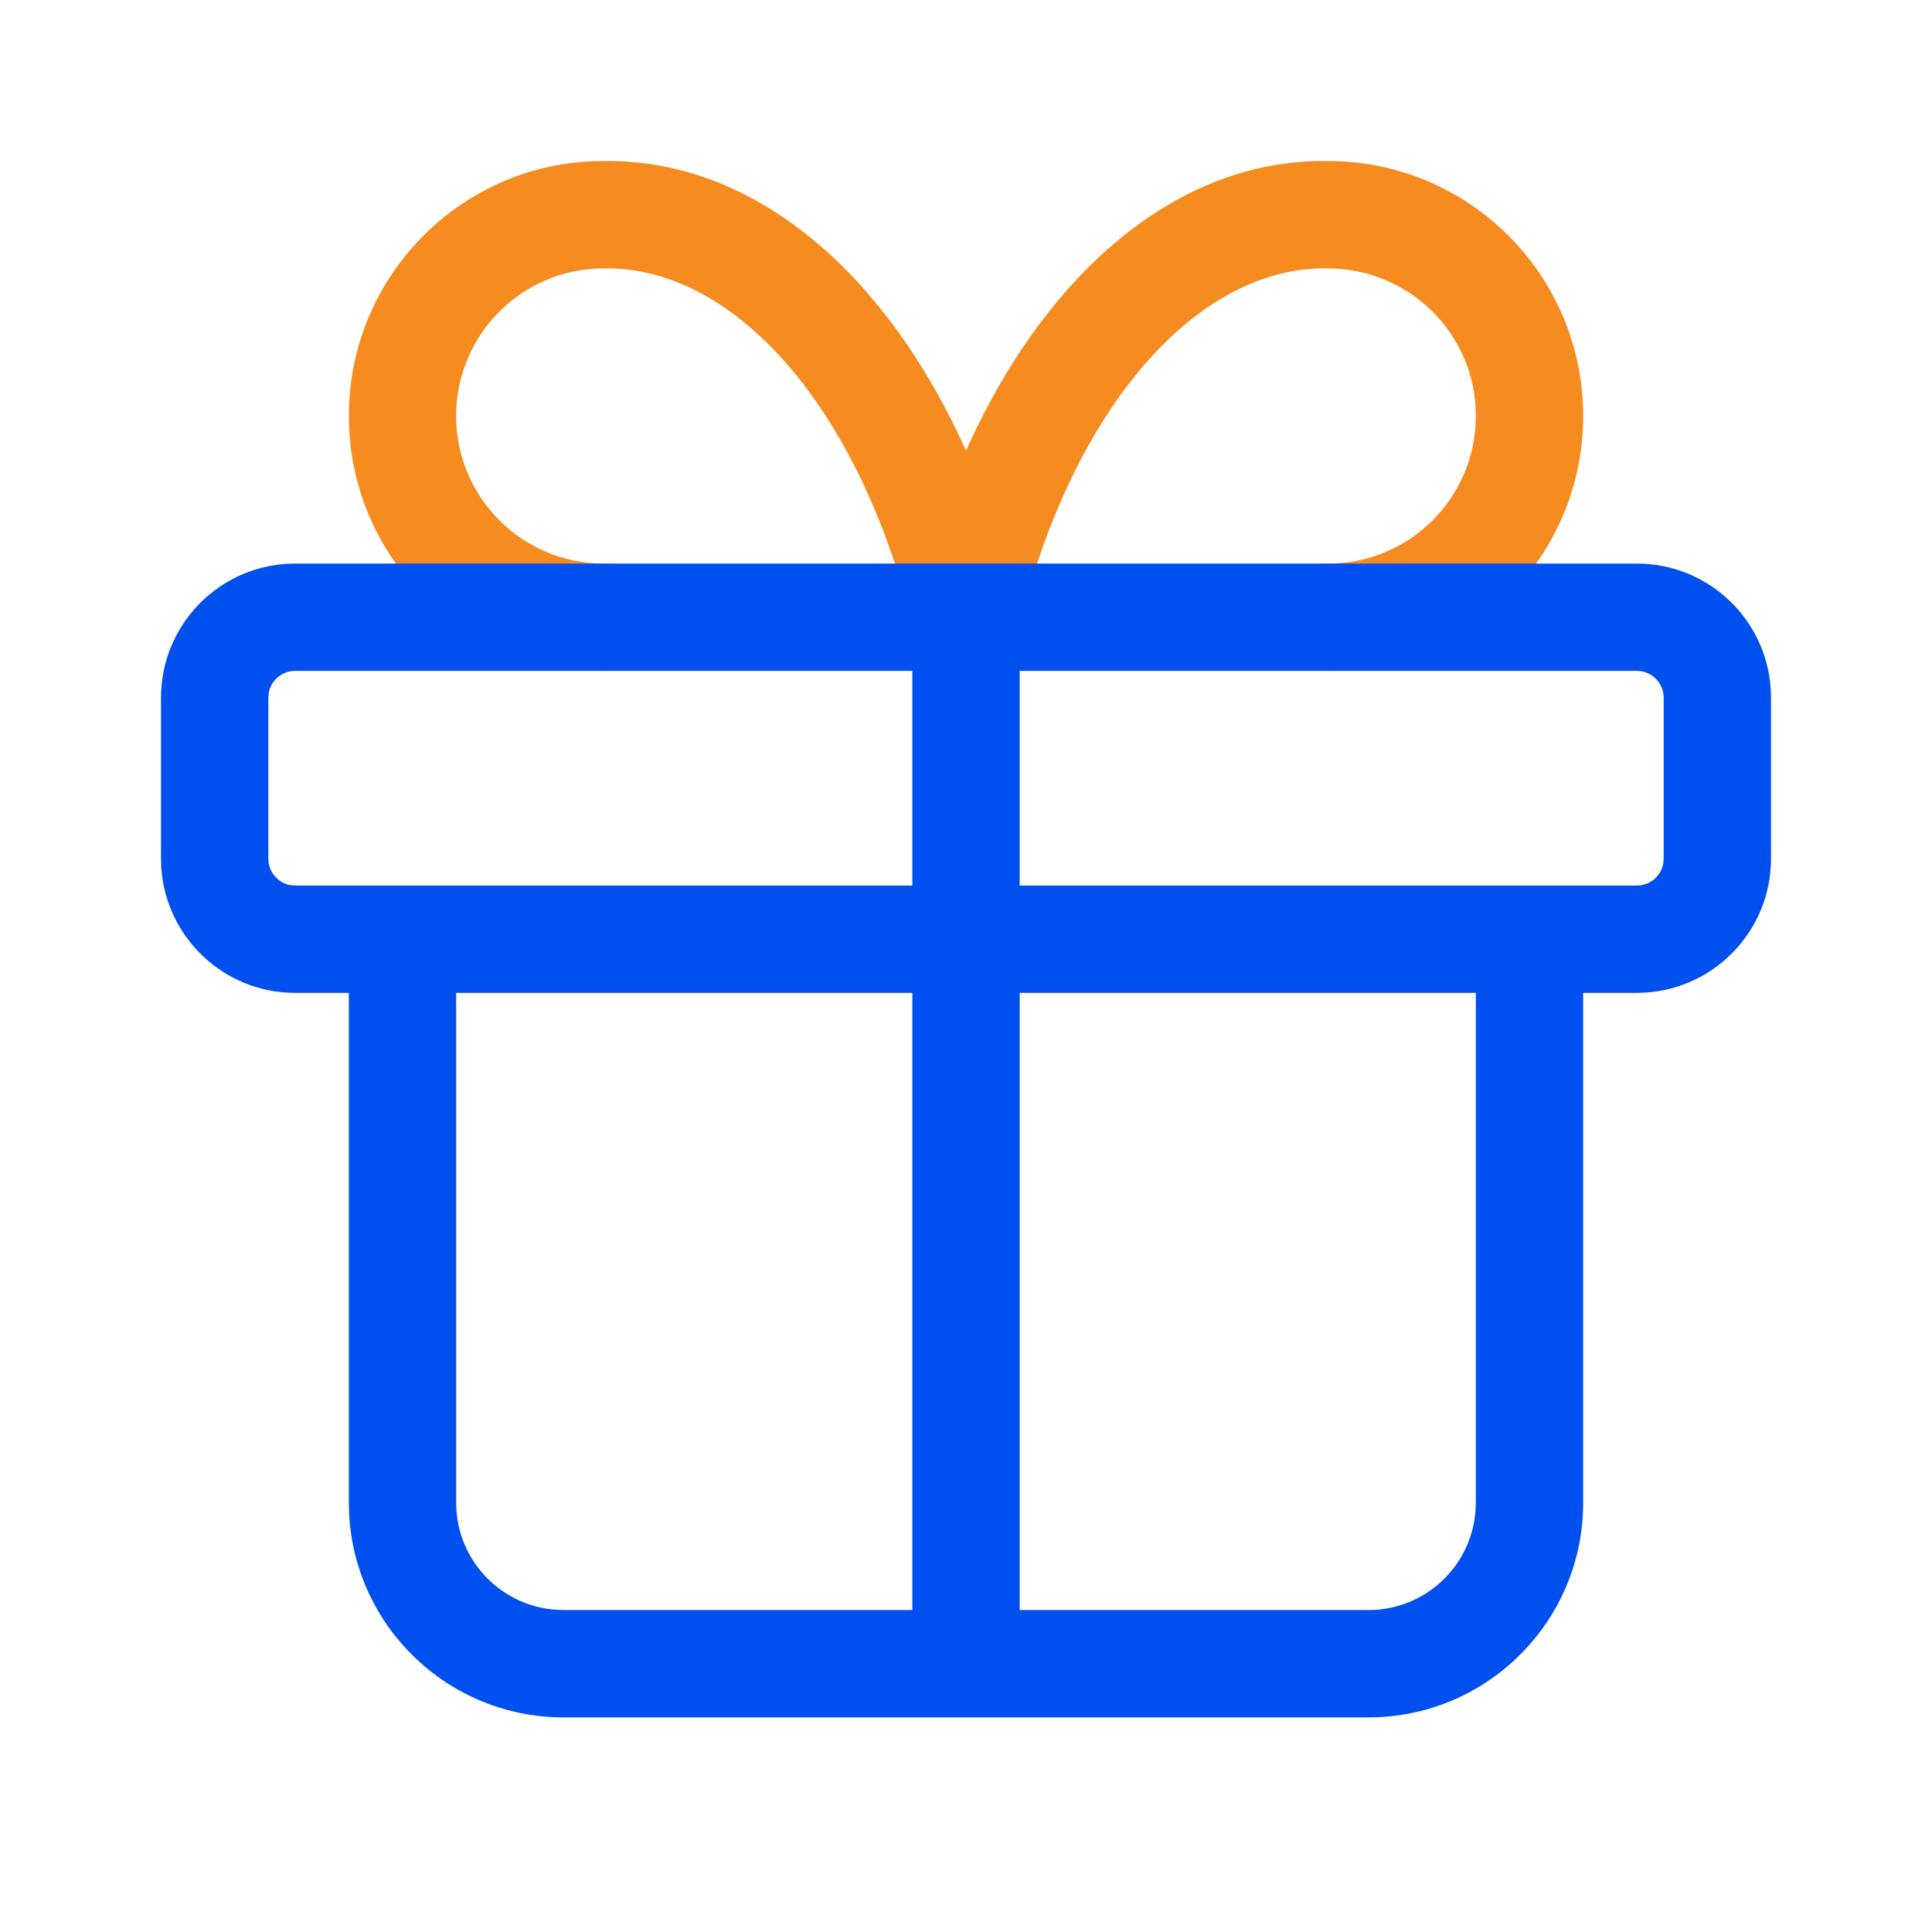<svg width="36" height="36" viewBox="0 0 36 36" fill="none" xmlns="http://www.w3.org/2000/svg">
<path fill-rule="evenodd" clip-rule="evenodd" d="M24.75 3.001C27.373 3.001 29.5 5.127 29.5 7.751C29.5 10.374 27.373 12.501 24.75 12.501C24.198 12.501 23.75 12.053 23.75 11.501C23.75 10.948 24.198 10.501 24.75 10.501C26.269 10.501 27.5 9.269 27.5 7.751C27.5 6.232 26.269 5.001 24.733 5.001C22.329 4.959 19.984 7.564 18.972 11.736C18.724 12.755 17.276 12.755 17.028 11.736C16.016 7.564 13.671 4.959 11.25 5.001C9.731 5.001 8.5 6.232 8.5 7.751C8.5 9.269 9.731 10.501 11.25 10.501C11.802 10.501 12.25 10.948 12.25 11.501C12.25 12.053 11.802 12.501 11.25 12.501C8.627 12.501 6.5 10.374 6.5 7.751C6.5 5.127 8.627 3.001 11.233 3.001C13.919 2.954 16.31 4.893 17.828 8.028L18 8.396L18.032 8.325C19.499 5.105 21.861 3.065 24.527 3.001L24.75 3.001Z" fill="#F68B1F"/>
<path fill-rule="evenodd" clip-rule="evenodd" d="M30.5 10.501C31.826 10.501 32.91 11.532 32.995 12.836L33 13.001V16.001C33 17.326 31.968 18.411 30.664 18.495L30.5 18.501H29.5V28.001C29.5 30.143 27.816 31.892 25.7 31.996L25.5 32.001H10.5C8.358 32.001 6.609 30.317 6.505 28.2L6.5 28.001V18.501H5.5C4.175 18.501 3.09 17.469 3.005 16.165L3 16.001V13.001C3 11.675 4.032 10.591 5.336 10.506L5.5 10.501H30.5ZM17 18.501H8.5V28.001C8.5 29.055 9.316 29.919 10.351 29.995L10.5 30.001H17V18.501ZM27.5 18.501H19V30.001H25.5C26.554 30.001 27.418 29.185 27.494 28.15L27.5 28.001V18.501ZM17 12.501H5.5C5.255 12.501 5.05 12.678 5.008 12.911L5 13.001V16.001C5 16.246 5.177 16.45 5.41 16.493L5.5 16.501H17V12.501ZM30.5 12.501H19V16.501H30.5C30.745 16.501 30.95 16.324 30.992 16.091L31 16.001V13.001C31 12.725 30.776 12.501 30.5 12.501Z" fill="#0050F0"/>
</svg>
